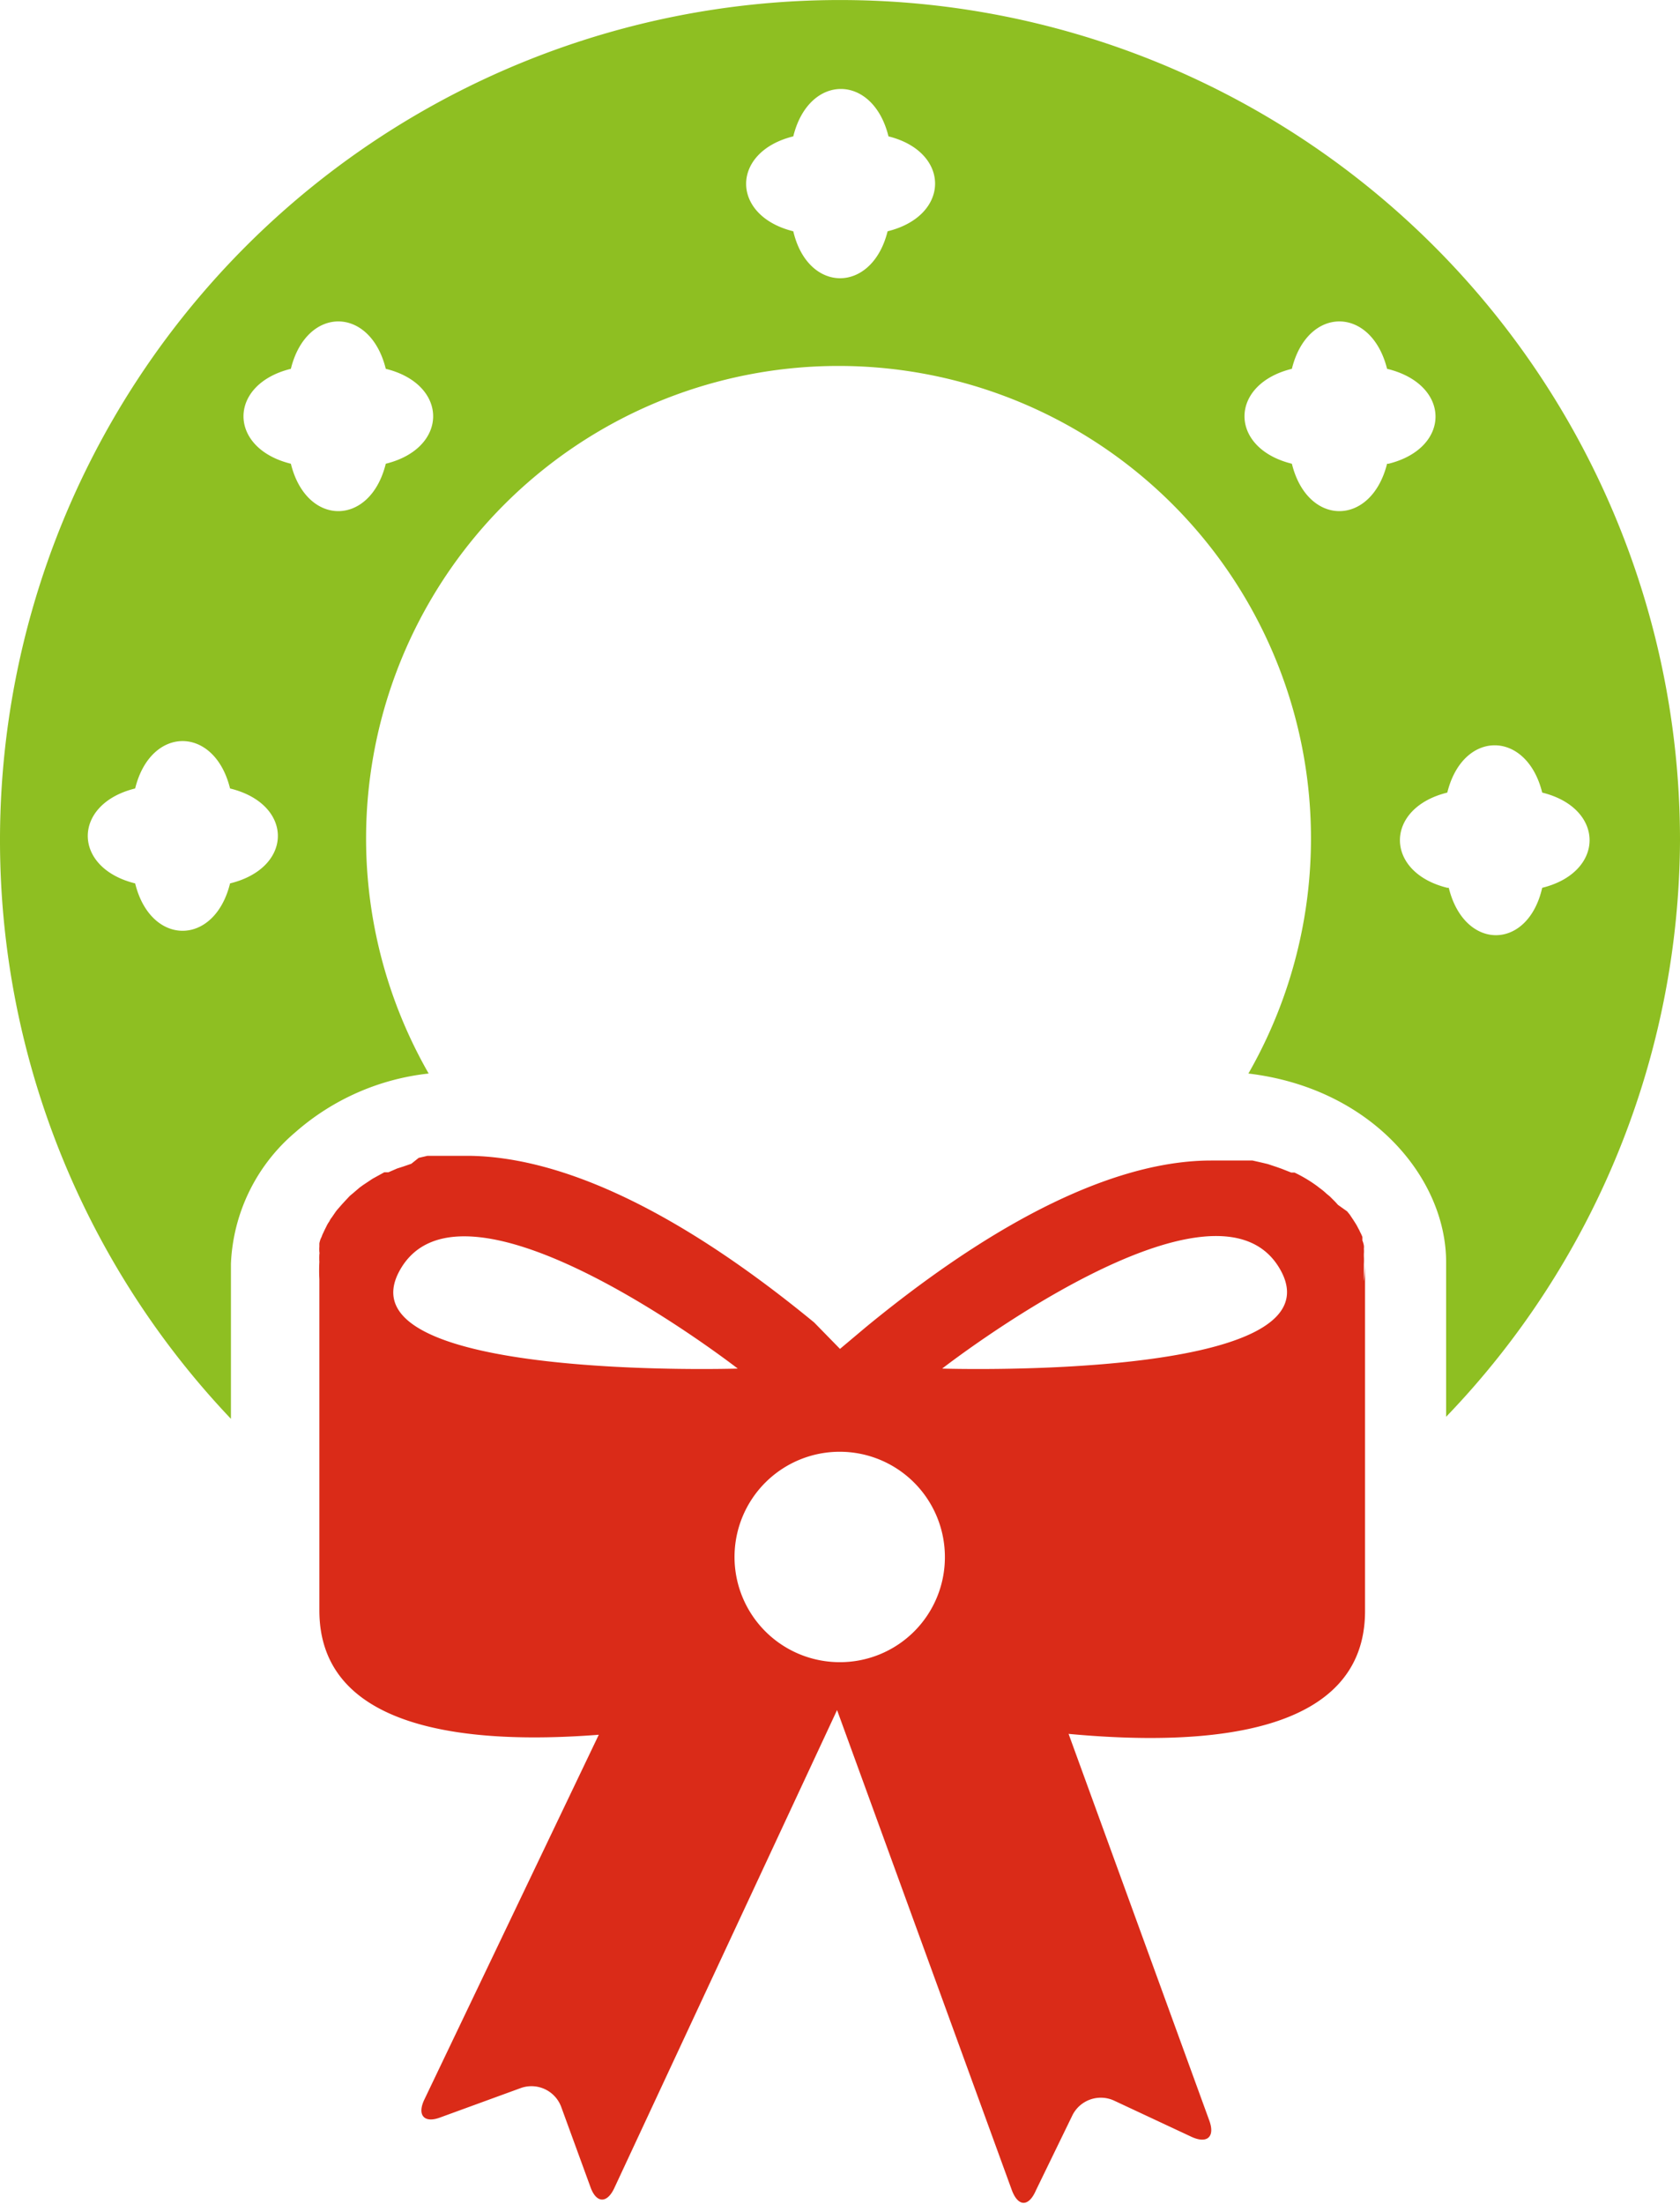 <svg xmlns="http://www.w3.org/2000/svg" viewBox="0 0 57.18 75"><defs><style>.cls-1{fill:#8ebf22;}.cls-2{fill:#da2b18;}</style></defs><g id="Слой_2" data-name="Слой 2"><g id="icons"><g id="Reef"><path class="cls-1" d="M57.18,28.59A28.59,28.59,0,1,0,7.86,48.28V43h0a6.2,6.2,0,0,1,2.19-4.47,8.22,8.22,0,0,1,4.54-2,16.08,16.08,0,1,1,27.9,0c4.19.5,6.73,3.56,6.73,6.42h0v5.26A28.46,28.46,0,0,0,57.18,28.59ZM7.83,30.06c-.53,2.15-2.7,2.15-3.23,0-2.15-.53-2.15-2.7,0-3.23.53-2.15,2.7-2.15,3.23,0C10,27.36,10,29.53,7.83,30.06Zm5.3-14.28c-.53,2.15-2.7,2.15-3.23,0-2.15-.53-2.15-2.7,0-3.23.53-2.15,2.7-2.15,3.23,0C15.28,13.08,15.28,15.25,13.13,15.78ZM30.21,7.87C29.68,10,27.5,10,27,7.87c-2.14-.53-2.14-2.7,0-3.23.53-2.15,2.71-2.15,3.24,0C32.36,5.17,32.36,7.34,30.21,7.87Zm17,7.91c-.54,2.15-2.71,2.15-3.24,0-2.15-.53-2.15-2.7,0-3.23.53-2.15,2.7-2.15,3.24,0C49.4,13.08,49.4,15.25,47.26,15.78Zm2.05,14.43c-2.15-.53-2.15-2.71,0-3.24.53-2.15,2.7-2.14,3.23,0,2.15.53,2.15,2.71,0,3.24C52,32.36,49.84,32.36,49.31,30.21Z"/><path class="cls-2" d="M46.42,43.6c0-.2,0-.39,0-.59a2.35,2.35,0,0,0,0-.26s0,0,0-.08a1.16,1.16,0,0,0,0-.18.45.45,0,0,0,0-.11.84.84,0,0,0-.05-.17l0-.12a1.3,1.3,0,0,0-.08-.17.67.67,0,0,0-.06-.12,1.62,1.62,0,0,0-.1-.18l-.07-.11-.12-.18-.09-.11L45.54,41l-.1-.11-.18-.18-.11-.09a2.11,2.11,0,0,0-.23-.19l-.09-.07a4.75,4.75,0,0,0-.77-.46l-.11,0-.33-.13-.17-.06-.3-.1-.21-.05-.31-.07-.23,0-.33,0-.26,0h-.59c-2.73,0-6.59,1.43-11.75,5.67l-.88.74L27.71,45c-5.16-4.24-9-5.64-11.75-5.67h-.59l-.26,0-.32,0-.24,0-.3.07L14,39.6l-.29.1-.19.06-.3.13-.14,0-.4.22,0,0-.33.22-.11.08-.21.18-.12.1-.16.17-.11.12-.14.16a1.13,1.13,0,0,0-.1.13l-.11.16a.57.57,0,0,0-.08.13,1,1,0,0,0-.1.17l-.06.12-.08.17a.61.61,0,0,1-.05.12.84.84,0,0,0-.05.17l0,.11a1.16,1.16,0,0,0,0,.18.19.19,0,0,1,0,.08,2.35,2.35,0,0,0,0,.26c0,.2,0,.39,0,.59a5.47,5.47,0,0,1,0-.59V54.8c0,4,4.86,4.59,9.51,4.23L14.44,71.45c-.25.53,0,.81.55.6l2.74-1a1.08,1.08,0,0,1,1.37.64l1,2.74c.2.55.57.56.82,0l7.57-16.24,5.95,16.34c.21.56.57.58.82,0L36.49,72a1.08,1.08,0,0,1,1.43-.52l2.63,1.23c.54.25.81,0,.61-.55L36.37,59c4.82.45,10.09,0,10.09-4.18V43A5.47,5.47,0,0,1,46.42,43.6ZM13.6,43.24c2.16-3.94,11.51,3.33,11.51,3.33S11.53,47,13.6,43.24Zm15,13.32A3.58,3.58,0,1,1,32.16,53,3.57,3.57,0,0,1,28.59,56.56Zm3.48-10s9.35-7.27,11.51-3.33C45.66,47,32.07,46.57,32.07,46.57Z"/></g></g></g></svg>